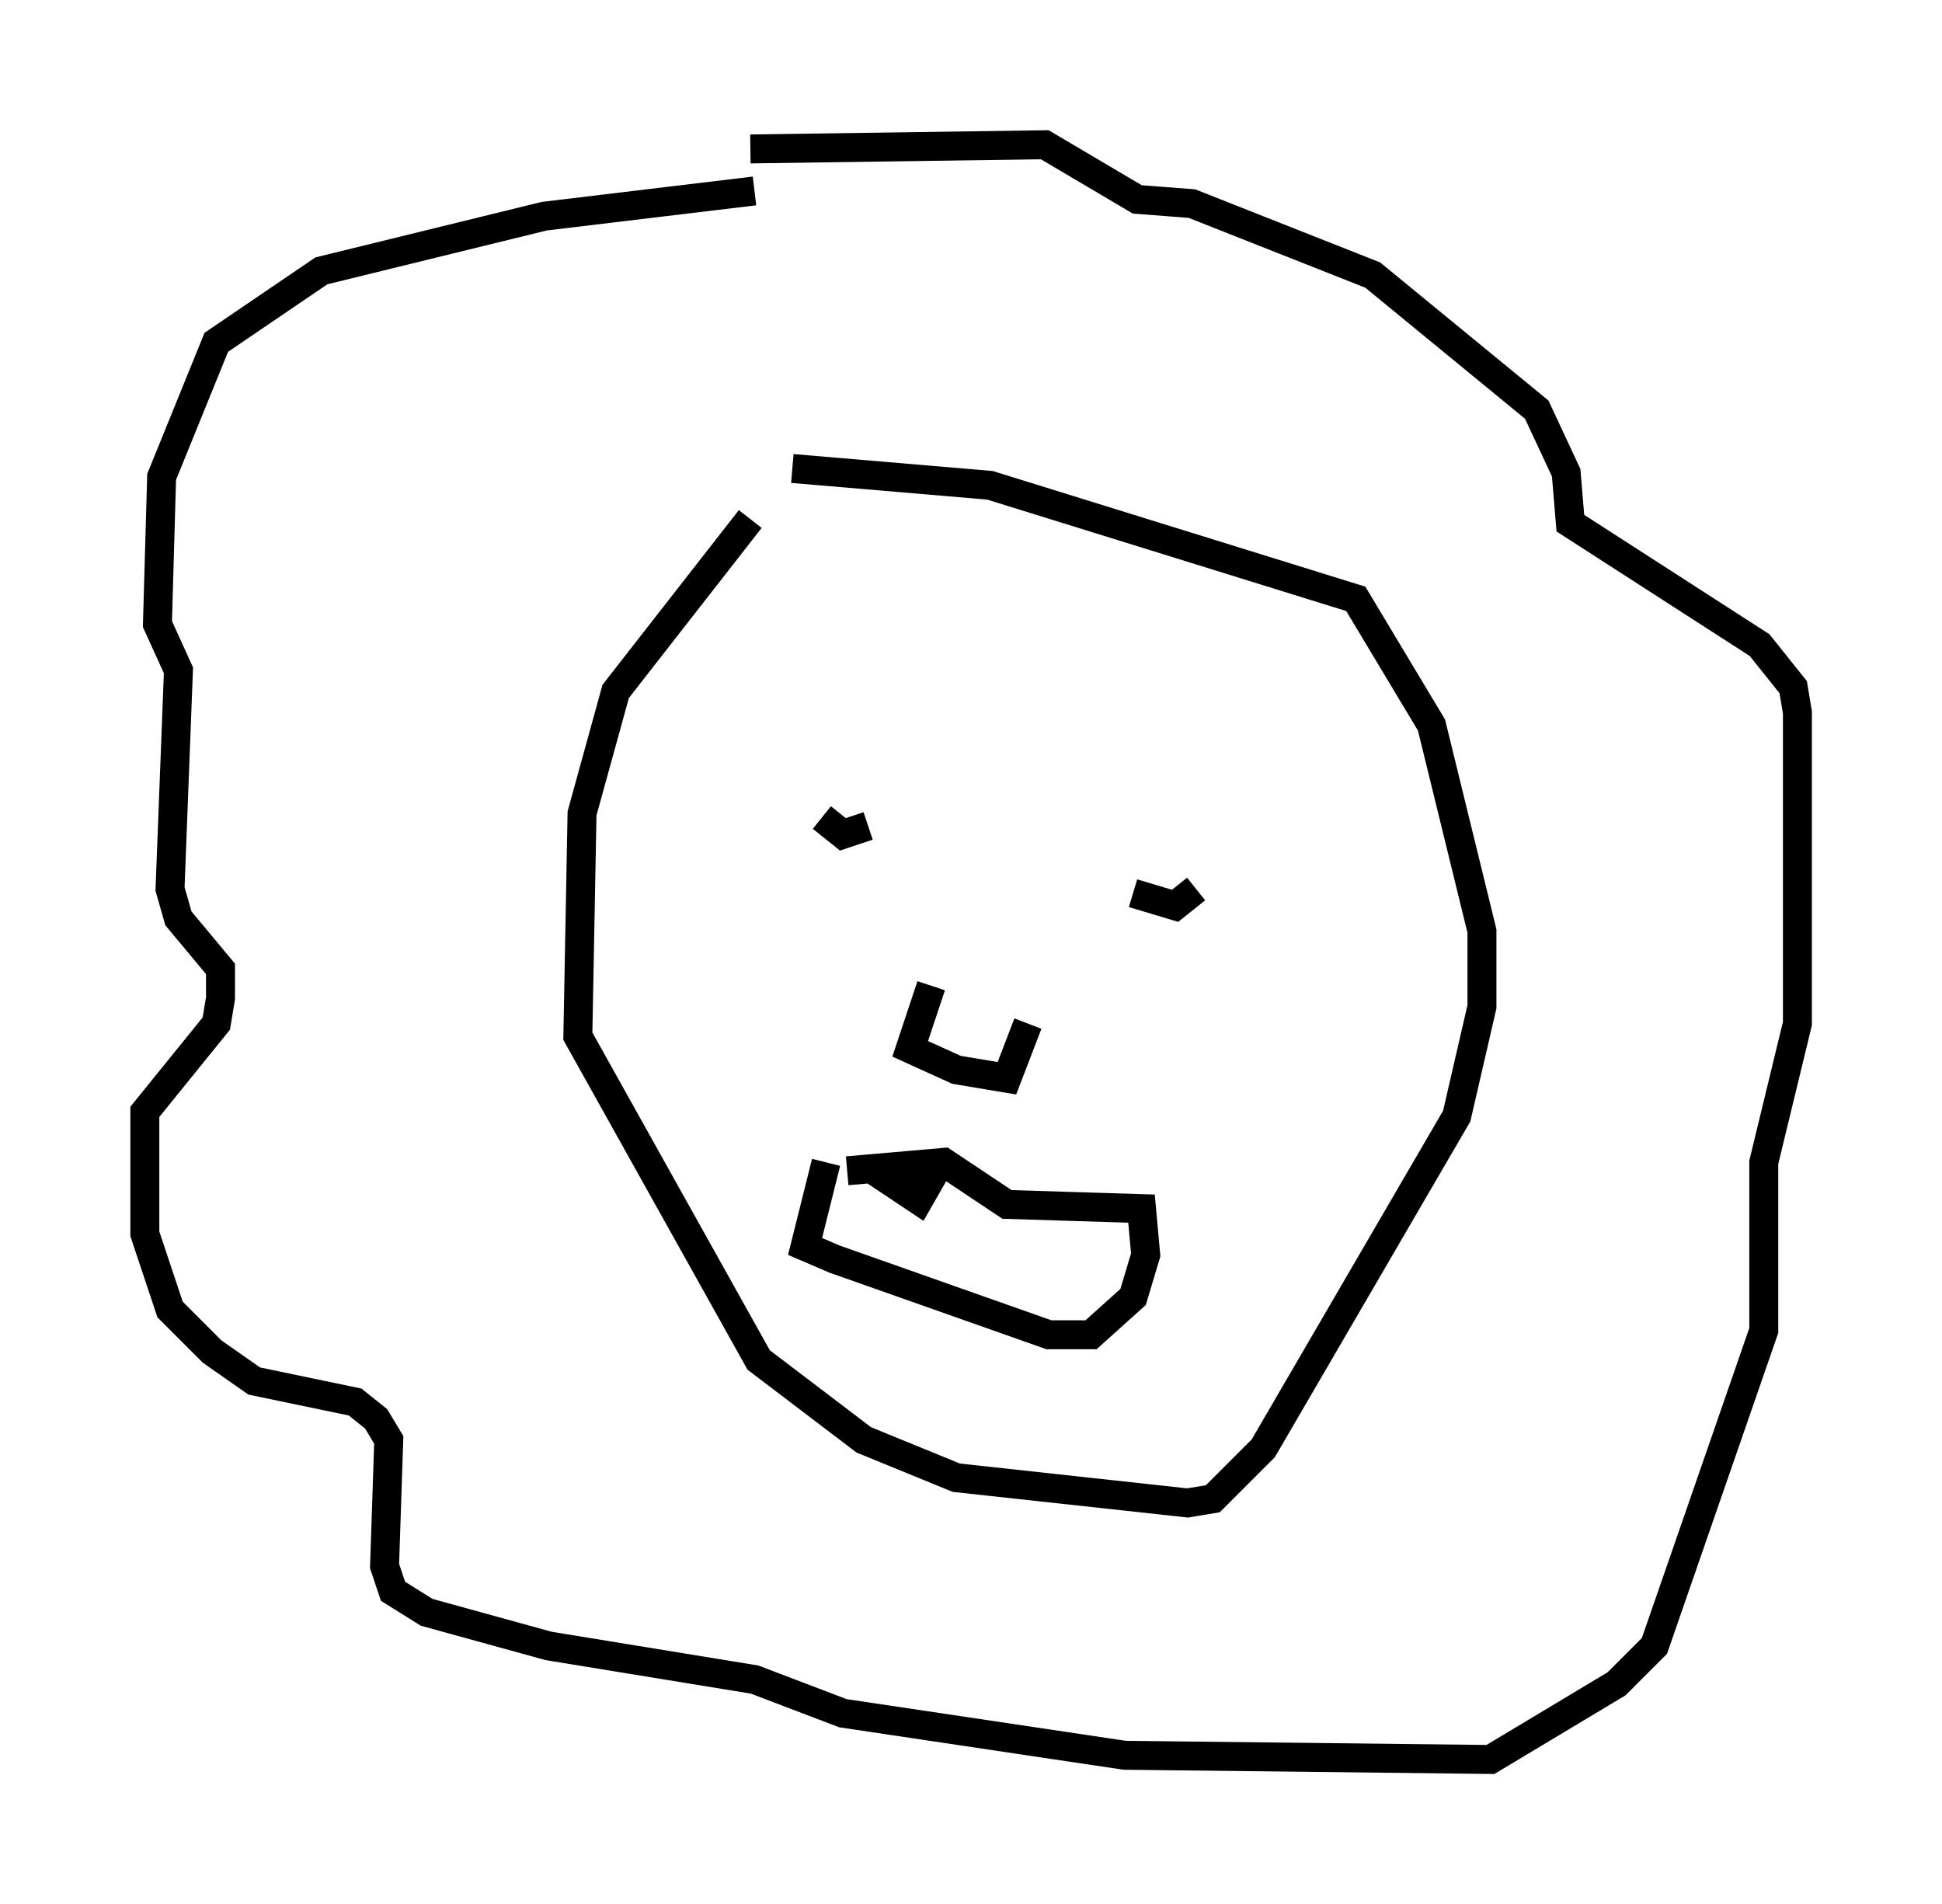 <?xml version="1.0" encoding="utf-8" ?>
<svg baseProfile="full" height="65.776" version="1.1" width="67.084" xmlns="http://www.w3.org/2000/svg" xmlns:ev="http://www.w3.org/2001/xml-events" xmlns:xlink="http://www.w3.org/1999/xlink"><defs /><rect fill="white" height="65.776" width="67.084" x="0" y="0" /><path d="M29.257, 16.475 m-3.341, 1.453 l-4.648, 5.955 -1.162, 4.212 l-0.145, 7.698 6.246, 11.184 l3.631, 2.76 3.196, 1.307 l7.989, 0.872 0.872, -0.145 l1.743, -1.743 6.682, -11.475 l0.872, -3.777 0.0, -2.615 l-1.743, -7.117 -2.615, -4.358 l-12.637, -3.922 -6.827, -0.581 m-1.307, -9.587 l-7.263, 0.872 -7.698, 1.888 l-3.631, 2.469 -1.888, 4.648 l-0.145, 5.084 0.726, 1.598 l-0.291, 7.553 0.291, 1.017 l1.453, 1.743 0.0, 1.017 l-0.145, 0.872 -2.469, 3.05 l0.0, 4.212 0.872, 2.615 l1.453, 1.453 1.453, 1.017 l3.486, 0.726 0.726, 0.581 l0.436, 0.726 -0.145, 4.358 l0.291, 0.872 1.162, 0.726 l4.212, 1.162 7.117, 1.162 l3.05, 1.162 9.732, 1.453 l12.637, 0.145 4.358, -2.615 l1.307, -1.307 3.777, -10.894 l0.0, -5.81 1.162, -4.793 l0.0, -10.749 -0.145, -0.872 l-1.162, -1.453 -6.536, -4.212 l-0.145, -1.743 -1.017, -2.179 l-5.665, -4.648 -6.246, -2.469 l-1.888, -0.145 -3.196, -1.888 l-10.168, 0.145 m2.469, 23.095 l0.726, 0.581 0.872, -0.291 m9.151, 2.324 l1.453, 0.436 0.726, -0.581 m-9.151, 3.341 l-0.726, 2.179 1.598, 0.726 l1.743, 0.291 0.726, -1.888 m-6.972, 4.793 l-0.726, 2.905 1.017, 0.436 l7.408, 2.615 1.453, 0.0 l1.453, -1.307 0.436, -1.453 l-0.145, -1.598 -4.648, -0.145 l-2.179, -1.453 -3.341, 0.291 m0.726, -0.145 l1.743, 1.162 0.581, -1.017 " fill="none" stroke="black" stroke-width="1" /></svg>